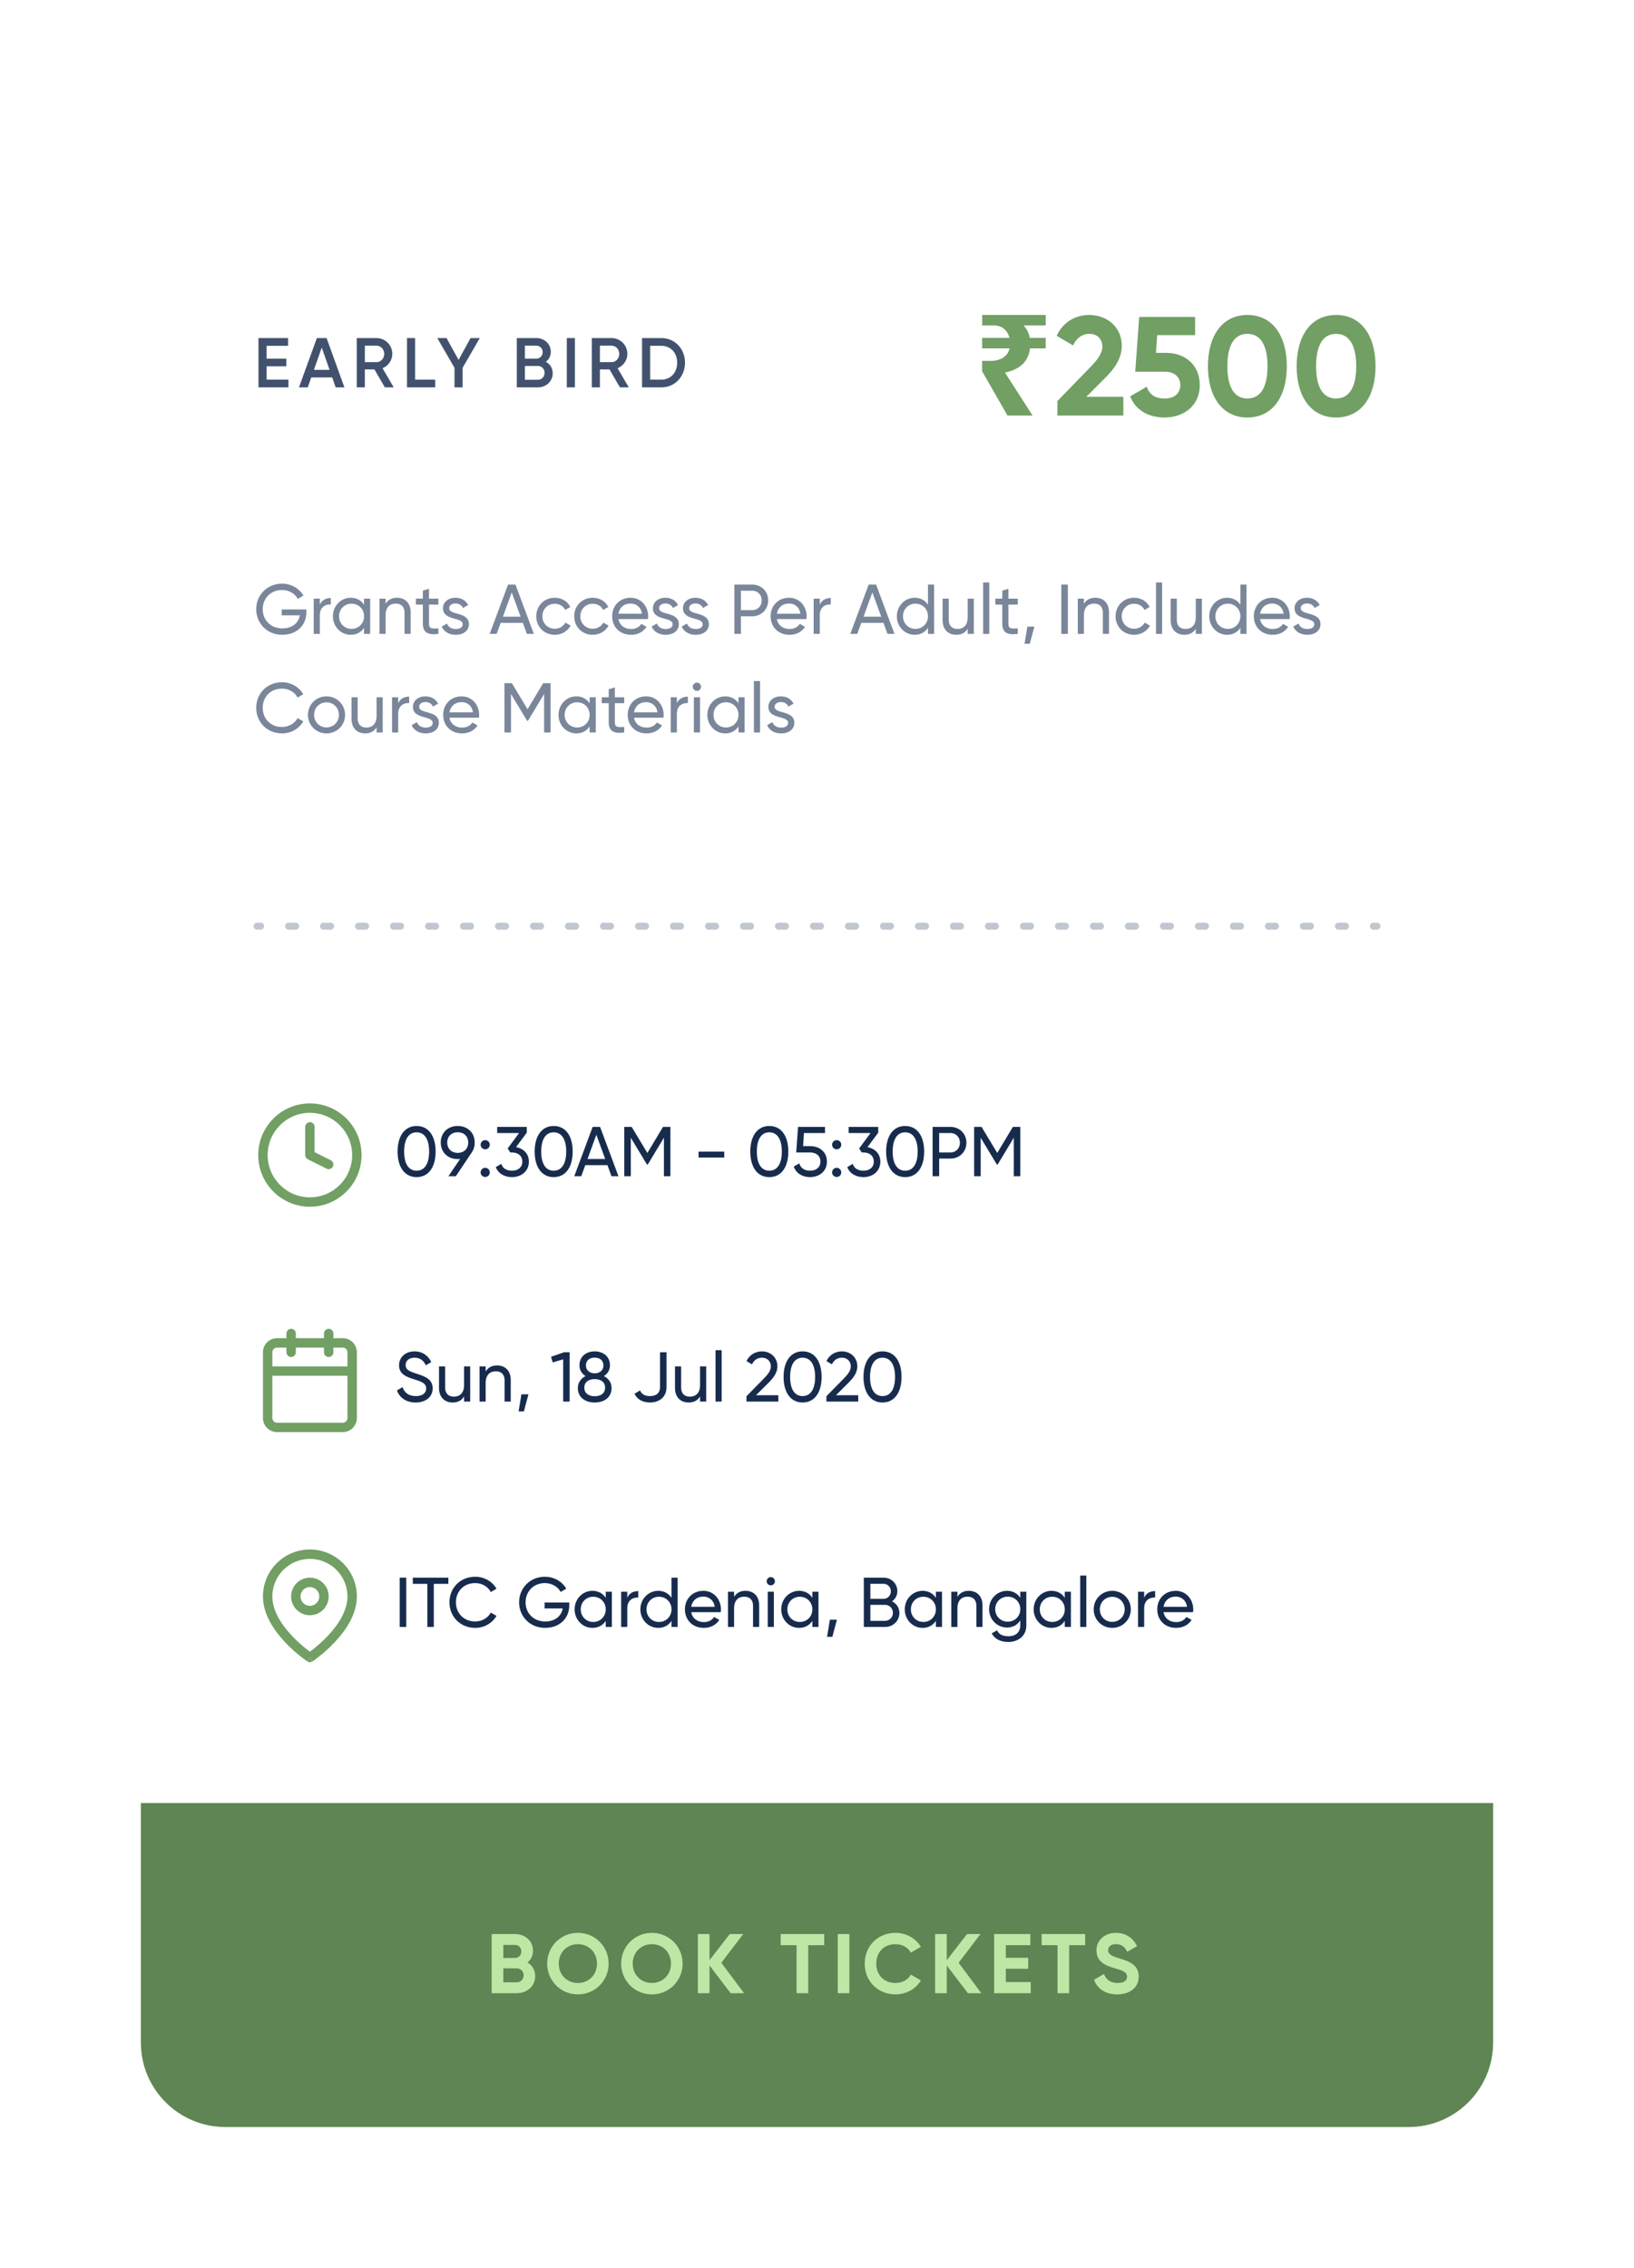 <svg width="232" height="322" viewBox="0 0 232 322" fill="none" xmlns="http://www.w3.org/2000/svg">
<g clip-path="url(#clip0_2554_585)" filter="url(#filter0_d_2554_585)">
<path fill-rule="evenodd" clip-rule="evenodd" d="M20 22C20 15.373 25.373 10 32 10H200C206.627 10 212 15.373 212 22V112.545C207.582 112.545 204 116.077 204 120.434C204 124.79 207.582 128.322 212 128.322V280C212 286.627 206.627 292 200 292H32C25.373 292 20 286.627 20 280V128.322C24.418 128.322 28 124.79 28 120.434C28 116.077 24.418 112.545 20 112.545V22Z" fill="white"/>
<path d="M56.75 214V221H57.68V214H56.75Z" fill="#172B4D"/>
<path d="M63.662 214H58.612V214.88H60.672V221H61.592V214.88H63.662V214Z" fill="#172B4D"/>
<path d="M67.472 221.13C68.772 221.13 69.912 220.45 70.492 219.42L69.682 218.96C69.282 219.72 68.432 220.22 67.472 220.22C65.832 220.22 64.732 219.03 64.732 217.5C64.732 215.96 65.832 214.77 67.472 214.77C68.432 214.77 69.282 215.27 69.682 216.04L70.492 215.57C69.902 214.54 68.762 213.87 67.472 213.87C65.332 213.87 63.812 215.48 63.812 217.5C63.812 219.51 65.332 221.13 67.472 221.13Z" fill="#172B4D"/>
<path d="M80.824 217.53H77.324V218.37H79.894C79.714 219.42 78.854 220.22 77.404 220.22C75.734 220.22 74.624 219.02 74.624 217.5C74.624 215.97 75.744 214.77 77.364 214.77C78.354 214.77 79.204 215.28 79.604 216.03L80.404 215.56C79.824 214.56 78.684 213.87 77.374 213.87C75.244 213.87 73.704 215.49 73.704 217.5C73.704 219.5 75.234 221.13 77.394 221.13C79.504 221.13 80.824 219.73 80.824 217.95V217.53Z" fill="#172B4D"/>
<path d="M86.005 216V216.86C85.605 216.25 84.965 215.87 84.115 215.87C82.725 215.87 81.585 217.02 81.585 218.5C81.585 219.98 82.725 221.13 84.115 221.13C84.965 221.13 85.605 220.75 86.005 220.14V221H86.875V216H86.005ZM84.225 220.29C83.225 220.29 82.455 219.52 82.455 218.5C82.455 217.48 83.225 216.71 84.225 216.71C85.235 216.71 86.005 217.48 86.005 218.5C86.005 219.52 85.235 220.29 84.225 220.29Z" fill="#172B4D"/>
<path d="M89.063 216.84V216H88.193V221H89.063V218.35C89.063 217.17 89.873 216.79 90.623 216.82V215.91C89.993 215.91 89.383 216.14 89.063 216.84Z" fill="#172B4D"/>
<path d="M95.341 214V216.86C94.941 216.25 94.301 215.87 93.451 215.87C92.061 215.87 90.921 217.02 90.921 218.5C90.921 219.98 92.061 221.13 93.451 221.13C94.301 221.13 94.941 220.75 95.341 220.14V221H96.211V214H95.341ZM93.561 220.29C92.561 220.29 91.791 219.52 91.791 218.5C91.791 217.48 92.561 216.71 93.561 216.71C94.571 216.71 95.341 217.48 95.341 218.5C95.341 219.52 94.571 220.29 93.561 220.29Z" fill="#172B4D"/>
<path d="M98.139 218.9H102.329C102.349 218.77 102.359 218.64 102.359 218.51C102.359 217.11 101.379 215.87 99.869 215.87C98.309 215.87 97.249 217.02 97.249 218.5C97.249 220 98.319 221.13 99.929 221.13C100.929 221.13 101.689 220.68 102.129 220L101.389 219.58C101.139 219.99 100.639 220.31 99.949 220.31C99.019 220.31 98.309 219.8 98.139 218.9ZM99.869 216.69C100.619 216.69 101.329 217.15 101.479 218.14H98.139C98.279 217.27 98.929 216.69 99.869 216.69Z" fill="#172B4D"/>
<path d="M105.849 215.87C105.149 215.87 104.599 216.13 104.229 216.72V216H103.359V221H104.229V218.35C104.229 217.17 104.879 216.7 105.679 216.7C106.449 216.7 106.919 217.16 106.919 217.98V221H107.789V217.93C107.789 216.65 107.019 215.87 105.849 215.87Z" fill="#172B4D"/>
<path d="M109.444 215.09C109.764 215.09 110.024 214.83 110.024 214.51C110.024 214.19 109.764 213.92 109.444 213.92C109.114 213.92 108.854 214.19 108.854 214.51C108.854 214.83 109.114 215.09 109.444 215.09ZM109.004 221H109.874V216H109.004V221Z" fill="#172B4D"/>
<path d="M115.341 216V216.86C114.941 216.25 114.301 215.87 113.451 215.87C112.061 215.87 110.921 217.02 110.921 218.5C110.921 219.98 112.061 221.13 113.451 221.13C114.301 221.13 114.941 220.75 115.341 220.14V221H116.211V216H115.341ZM113.561 220.29C112.561 220.29 111.791 219.52 111.791 218.5C111.791 217.48 112.561 216.71 113.561 216.71C114.571 216.71 115.341 217.48 115.341 218.5C115.341 219.52 114.571 220.29 113.561 220.29Z" fill="#172B4D"/>
<path d="M118.829 219.97H117.829L117.429 222.4H118.179L118.829 219.97Z" fill="#172B4D"/>
<path d="M126.648 217.37C127.108 217.05 127.408 216.54 127.408 215.91C127.408 214.83 126.538 214 125.448 214H122.648V221H125.668C126.798 221 127.698 220.14 127.698 219.02C127.698 218.26 127.278 217.67 126.648 217.37ZM125.448 214.87C126.028 214.87 126.488 215.35 126.488 215.94C126.488 216.54 126.028 217.01 125.448 217.01H123.578V214.87H125.448ZM125.668 220.13H123.578V217.86H125.668C126.288 217.86 126.778 218.36 126.778 218.99C126.778 219.63 126.288 220.13 125.668 220.13Z" fill="#172B4D"/>
<path d="M132.88 216V216.86C132.48 216.25 131.84 215.87 130.99 215.87C129.6 215.87 128.46 217.02 128.46 218.5C128.46 219.98 129.6 221.13 130.99 221.13C131.84 221.13 132.48 220.75 132.88 220.14V221H133.75V216H132.88ZM131.1 220.29C130.1 220.29 129.33 219.52 129.33 218.5C129.33 217.48 130.1 216.71 131.1 216.71C132.11 216.71 132.88 217.48 132.88 218.5C132.88 219.52 132.11 220.29 131.1 220.29Z" fill="#172B4D"/>
<path d="M137.558 215.87C136.858 215.87 136.308 216.13 135.938 216.72V216H135.068V221H135.938V218.35C135.938 217.17 136.588 216.7 137.388 216.7C138.158 216.7 138.628 217.16 138.628 217.98V221H139.498V217.93C139.498 216.65 138.728 215.87 137.558 215.87Z" fill="#172B4D"/>
<path d="M144.863 216V216.86C144.463 216.25 143.823 215.87 142.983 215.87C141.563 215.87 140.433 217.02 140.433 218.47C140.433 219.93 141.563 221.08 142.983 221.08C143.823 221.08 144.463 220.69 144.863 220.08V220.79C144.863 221.73 144.233 222.32 143.193 222.32C142.213 222.32 141.793 221.95 141.563 221.48L140.803 221.91C141.213 222.7 142.053 223.13 143.173 223.13C144.473 223.13 145.723 222.35 145.723 220.79V216H144.863ZM143.083 220.25C142.073 220.25 141.303 219.48 141.303 218.47C141.303 217.47 142.073 216.7 143.083 216.7C144.093 216.7 144.863 217.47 144.863 218.47C144.863 219.48 144.093 220.25 143.083 220.25Z" fill="#172B4D"/>
<path d="M151.181 216V216.86C150.781 216.25 150.141 215.87 149.291 215.87C147.901 215.87 146.761 217.02 146.761 218.5C146.761 219.98 147.901 221.13 149.291 221.13C150.141 221.13 150.781 220.75 151.181 220.14V221H152.051V216H151.181ZM149.401 220.29C148.401 220.29 147.631 219.52 147.631 218.5C147.631 217.48 148.401 216.71 149.401 216.71C150.411 216.71 151.181 217.48 151.181 218.5C151.181 219.52 150.411 220.29 149.401 220.29Z" fill="#172B4D"/>
<path d="M153.369 221H154.239V213.7H153.369V221Z" fill="#172B4D"/>
<path d="M157.916 221.13C159.376 221.13 160.556 219.98 160.556 218.5C160.556 217.02 159.376 215.87 157.916 215.87C156.456 215.87 155.286 217.02 155.286 218.5C155.286 219.98 156.456 221.13 157.916 221.13ZM157.916 220.28C156.926 220.28 156.156 219.51 156.156 218.5C156.156 217.49 156.926 216.72 157.916 216.72C158.916 216.72 159.686 217.49 159.686 218.5C159.686 219.51 158.916 220.28 157.916 220.28Z" fill="#172B4D"/>
<path d="M162.452 216.84V216H161.582V221H162.452V218.35C162.452 217.17 163.262 216.79 164.012 216.82V215.91C163.382 215.91 162.772 216.14 162.452 216.84Z" fill="#172B4D"/>
<path d="M165.2 218.9H169.39C169.41 218.77 169.42 218.64 169.42 218.51C169.42 217.11 168.44 215.87 166.93 215.87C165.37 215.87 164.31 217.02 164.31 218.5C164.31 220 165.38 221.13 166.99 221.13C167.99 221.13 168.75 220.68 169.19 220L168.45 219.58C168.2 219.99 167.7 220.31 167.01 220.31C166.08 220.31 165.37 219.8 165.2 218.9ZM166.93 216.69C167.68 216.69 168.39 217.15 168.54 218.14H165.2C165.34 217.27 165.99 216.69 166.93 216.69Z" fill="#172B4D"/>
<path d="M43.63 225.888C43.63 225.888 43.63 225.888 44 225.333L44.37 225.888C44.146 226.037 43.854 226.037 43.63 225.888Z" fill="#719F64"/>
<path fill-rule="evenodd" clip-rule="evenodd" d="M44 214C42.527 214 41.333 215.194 41.333 216.667C41.333 218.139 42.527 219.333 44 219.333C45.473 219.333 46.667 218.139 46.667 216.667C46.667 215.194 45.473 214 44 214ZM42.667 216.667C42.667 215.93 43.264 215.333 44 215.333C44.736 215.333 45.333 215.93 45.333 216.667C45.333 217.403 44.736 218 44 218C43.264 218 42.667 217.403 42.667 216.667Z" fill="#719F64"/>
<path fill-rule="evenodd" clip-rule="evenodd" d="M43.63 225.888L44 225.333C44.37 225.888 44.371 225.887 44.371 225.887L44.372 225.887L44.377 225.884L44.392 225.873C44.405 225.864 44.423 225.852 44.447 225.835C44.494 225.803 44.562 225.755 44.648 225.693C44.82 225.569 45.062 225.388 45.353 225.157C45.932 224.695 46.707 224.029 47.484 223.208C49.011 221.597 50.667 219.268 50.667 216.667C50.667 214.899 49.964 213.203 48.714 211.953C47.464 210.702 45.768 210 44 210C42.232 210 40.536 210.702 39.286 211.953C38.036 213.203 37.333 214.899 37.333 216.667C37.333 219.268 38.989 221.597 40.516 223.208C41.293 224.029 42.068 224.695 42.647 225.157C42.938 225.388 43.18 225.569 43.352 225.693C43.438 225.755 43.506 225.803 43.553 225.835C43.577 225.852 43.595 225.864 43.608 225.873L43.623 225.884L43.628 225.887L43.63 225.888ZM40.229 212.895C41.229 211.895 42.586 211.333 44 211.333C45.414 211.333 46.771 211.895 47.771 212.895C48.772 213.896 49.333 215.252 49.333 216.667C49.333 218.732 47.989 220.736 46.516 222.292C45.793 223.055 45.068 223.68 44.522 224.114C44.319 224.276 44.142 224.41 44 224.515C43.858 224.41 43.681 224.276 43.478 224.114C42.932 223.68 42.207 223.055 41.484 222.292C40.011 220.736 38.667 218.732 38.667 216.667C38.667 215.252 39.229 213.896 40.229 212.895Z" fill="#719F64"/>
<path d="M143.048 49L139.448 42.72V41.24H140.648C141.355 41.24 141.948 41.087 142.428 40.78C142.908 40.46 143.215 40.02 143.348 39.46H139.448V37.98H143.328C143.208 37.473 142.962 37.053 142.588 36.72C142.215 36.373 141.695 36.2 141.028 36.2H139.448V34.72H148.468V36.2H145.328C145.795 36.707 146.088 37.3 146.208 37.98H148.468V39.46H146.248C146.115 40.447 145.735 41.22 145.108 41.78C144.482 42.327 143.675 42.7 142.688 42.9L146.608 49H143.048Z" fill="#719F64"/>
<path d="M150.134 49H159.494V46.34H154.234L156.974 43.6C158.294 42.28 159.274 40.82 159.274 39.12C159.274 36.32 157.054 34.72 154.654 34.72C152.754 34.72 150.934 35.68 150.034 37.68L152.354 39.04C152.814 38.04 153.614 37.4 154.694 37.4C155.754 37.4 156.514 38.1 156.514 39.22C156.514 40.16 155.814 41.08 154.914 42.02L150.134 46.94V49Z" fill="#719F64"/>
<path d="M165.565 40.1H164.125L164.305 37.58H169.685V35H161.745L161.185 42.78H165.425C166.785 42.78 167.585 43.56 167.585 44.68C167.585 45.82 166.785 46.58 165.345 46.58C163.945 46.58 163.165 45.98 162.825 44.9L160.465 46.28C161.265 48.32 163.165 49.28 165.345 49.28C167.985 49.28 170.345 47.68 170.345 44.68C170.345 41.68 168.125 40.1 165.565 40.1Z" fill="#719F64"/>
<path d="M177.105 49.28C180.685 49.28 182.705 46.32 182.705 42C182.705 37.68 180.685 34.72 177.105 34.72C173.545 34.72 171.505 37.68 171.505 42C171.505 46.32 173.545 49.28 177.105 49.28ZM177.105 46.58C175.225 46.58 174.265 44.96 174.265 42C174.265 39.04 175.225 37.4 177.105 37.4C178.985 37.4 179.965 39.04 179.965 42C179.965 44.96 178.985 46.58 177.105 46.58Z" fill="#719F64"/>
<path d="M189.702 49.28C193.282 49.28 195.302 46.32 195.302 42C195.302 37.68 193.282 34.72 189.702 34.72C186.142 34.72 184.102 37.68 184.102 42C184.102 46.32 186.142 49.28 189.702 49.28ZM189.702 46.58C187.822 46.58 186.862 44.96 186.862 42C186.862 39.04 187.822 37.4 189.702 37.4C191.582 37.4 192.562 39.04 192.562 42C192.562 44.96 191.582 46.58 189.702 46.58Z" fill="#719F64"/>
<path d="M37.85 43.9V42.01H40.65V40.92H37.85V39.1H40.9V38H36.7V45H40.95V43.9H37.85Z" fill="#42526E"/>
<path d="M47.66 45H48.901L46.37 38H44.99L42.45 45H43.7L44.191 43.59H47.17L47.66 45ZM44.571 42.51L45.681 39.35L46.791 42.51H44.571Z" fill="#42526E"/>
<path d="M54.643 45H55.903L54.313 42.28C55.133 41.95 55.703 41.15 55.703 40.25C55.703 39 54.703 38 53.453 38H50.653V45H51.803V42.45H53.163L54.643 45ZM51.803 39.08H53.453C54.063 39.08 54.553 39.59 54.553 40.25C54.553 40.9 54.063 41.42 53.453 41.42H51.803V39.08Z" fill="#42526E"/>
<path d="M58.936 43.9V38H57.786V45H61.786V43.9H58.936Z" fill="#42526E"/>
<path d="M68.121 38H66.811L65.111 41.1L63.401 38H62.091L64.531 42.22V45H65.681V42.22L68.121 38Z" fill="#42526E"/>
<path d="M77.494 41.37C77.934 41.05 78.204 40.55 78.204 39.94C78.204 38.82 77.284 38 76.154 38H73.374V45H76.374C77.534 45 78.474 44.16 78.474 43C78.474 42.25 78.084 41.68 77.494 41.37ZM76.154 39.08C76.664 39.08 77.054 39.48 77.054 40C77.054 40.52 76.664 40.92 76.154 40.92H74.524V39.08H76.154ZM76.374 43.92H74.524V41.96H76.374C76.914 41.96 77.324 42.39 77.324 42.94C77.324 43.49 76.914 43.92 76.374 43.92Z" fill="#42526E"/>
<path d="M80.477 38V45H81.627V38H80.477Z" fill="#42526E"/>
<path d="M88.016 45H89.276L87.686 42.28C88.506 41.95 89.076 41.15 89.076 40.25C89.076 39 88.076 38 86.826 38H84.026V45H85.176V42.45H86.536L88.016 45ZM85.176 39.08H86.826C87.436 39.08 87.926 39.59 87.926 40.25C87.926 40.9 87.436 41.42 86.826 41.42H85.176V39.08Z" fill="#42526E"/>
<path d="M93.909 38H91.159V45H93.909C95.839 45 97.259 43.45 97.259 41.5C97.259 39.54 95.839 38 93.909 38ZM93.909 43.9H92.309V39.1H93.909C95.239 39.1 96.149 40.11 96.149 41.5C96.149 42.88 95.239 43.9 93.909 43.9Z" fill="#42526E"/>
<path d="M43.5 76.53H40V77.37H42.57C42.39 78.42 41.53 79.22 40.08 79.22C38.41 79.22 37.3 78.02 37.3 76.5C37.3 74.97 38.42 73.77 40.04 73.77C41.03 73.77 41.88 74.28 42.28 75.03L43.08 74.56C42.5 73.56 41.36 72.87 40.05 72.87C37.92 72.87 36.38 74.49 36.38 76.5C36.38 78.5 37.91 80.13 40.07 80.13C42.18 80.13 43.5 78.73 43.5 76.95V76.53Z" fill="#7A869A"/>
<path d="M45.411 75.84V75H44.541V80H45.411V77.35C45.411 76.17 46.221 75.79 46.971 75.82V74.91C46.341 74.91 45.731 75.14 45.411 75.84Z" fill="#7A869A"/>
<path d="M51.689 75V75.86C51.289 75.25 50.649 74.87 49.799 74.87C48.409 74.87 47.269 76.02 47.269 77.5C47.269 78.98 48.409 80.13 49.799 80.13C50.649 80.13 51.289 79.75 51.689 79.14V80H52.559V75H51.689ZM49.909 79.29C48.909 79.29 48.139 78.52 48.139 77.5C48.139 76.48 48.909 75.71 49.909 75.71C50.919 75.71 51.689 76.48 51.689 77.5C51.689 78.52 50.919 79.29 49.909 79.29Z" fill="#7A869A"/>
<path d="M56.367 74.87C55.667 74.87 55.117 75.13 54.747 75.72V75H53.877V80H54.747V77.35C54.747 76.17 55.397 75.7 56.197 75.7C56.967 75.7 57.437 76.16 57.437 76.98V80H58.307V76.93C58.307 75.65 57.537 74.87 56.367 74.87Z" fill="#7A869A"/>
<path d="M62.241 75.84V75H60.911V73.6L60.041 73.86V75H59.051V75.84H60.041V78.55C60.041 79.8 60.741 80.2 62.241 80V79.22C61.351 79.26 60.911 79.31 60.911 78.55V75.84H62.241Z" fill="#7A869A"/>
<path d="M63.777 76.35C63.777 75.9 64.217 75.68 64.667 75.68C65.107 75.68 65.547 75.87 65.737 76.32L66.467 75.91C66.147 75.26 65.487 74.87 64.667 74.87C63.657 74.87 62.897 75.48 62.897 76.36C62.897 78.17 65.697 77.56 65.697 78.63C65.697 79.12 65.237 79.31 64.707 79.31C64.087 79.31 63.627 79.01 63.467 78.53L62.717 78.96C63.007 79.65 63.707 80.13 64.707 80.13C65.777 80.13 66.577 79.56 66.577 78.63C66.577 76.79 63.777 77.42 63.777 76.35Z" fill="#7A869A"/>
<path d="M74.807 80H75.797L73.187 73H72.137L69.527 80H70.517L71.087 78.43H74.237L74.807 80ZM71.407 77.56L72.657 74.11L73.917 77.56H71.407Z" fill="#7A869A"/>
<path d="M78.766 80.13C79.746 80.13 80.596 79.61 81.016 78.83L80.276 78.4C79.996 78.92 79.446 79.27 78.766 79.27C77.766 79.27 77.006 78.5 77.006 77.5C77.006 76.49 77.766 75.72 78.766 75.72C79.436 75.72 79.996 76.07 80.246 76.6L80.976 76.18C80.596 75.39 79.756 74.87 78.766 74.87C77.256 74.87 76.136 76.02 76.136 77.5C76.136 78.98 77.256 80.13 78.766 80.13Z" fill="#7A869A"/>
<path d="M84.156 80.13C85.136 80.13 85.987 79.61 86.406 78.83L85.666 78.4C85.386 78.92 84.837 79.27 84.156 79.27C83.156 79.27 82.397 78.5 82.397 77.5C82.397 76.49 83.156 75.72 84.156 75.72C84.826 75.72 85.386 76.07 85.636 76.6L86.367 76.18C85.987 75.39 85.147 74.87 84.156 74.87C82.647 74.87 81.526 76.02 81.526 77.5C81.526 78.98 82.647 80.13 84.156 80.13Z" fill="#7A869A"/>
<path d="M87.807 77.9H91.997C92.017 77.77 92.027 77.64 92.027 77.51C92.027 76.11 91.047 74.87 89.537 74.87C87.977 74.87 86.917 76.02 86.917 77.5C86.917 79 87.987 80.13 89.597 80.13C90.597 80.13 91.357 79.68 91.797 79L91.057 78.58C90.807 78.99 90.307 79.31 89.617 79.31C88.687 79.31 87.977 78.8 87.807 77.9ZM89.537 75.69C90.287 75.69 90.997 76.15 91.147 77.14H87.807C87.947 76.27 88.597 75.69 89.537 75.69Z" fill="#7A869A"/>
<path d="M93.582 76.35C93.582 75.9 94.022 75.68 94.472 75.68C94.912 75.68 95.352 75.87 95.542 76.32L96.272 75.91C95.952 75.26 95.292 74.87 94.472 74.87C93.462 74.87 92.702 75.48 92.702 76.36C92.702 78.17 95.502 77.56 95.502 78.63C95.502 79.12 95.042 79.31 94.512 79.31C93.892 79.31 93.432 79.01 93.272 78.53L92.522 78.96C92.812 79.65 93.512 80.13 94.512 80.13C95.582 80.13 96.382 79.56 96.382 78.63C96.382 76.79 93.582 77.42 93.582 76.35Z" fill="#7A869A"/>
<path d="M97.85 76.35C97.85 75.9 98.29 75.68 98.74 75.68C99.18 75.68 99.62 75.87 99.809 76.32L100.539 75.91C100.219 75.26 99.559 74.87 98.74 74.87C97.73 74.87 96.969 75.48 96.969 76.36C96.969 78.17 99.769 77.56 99.769 78.63C99.769 79.12 99.309 79.31 98.779 79.31C98.159 79.31 97.7 79.01 97.54 78.53L96.79 78.96C97.079 79.65 97.779 80.13 98.779 80.13C99.85 80.13 100.649 79.56 100.649 78.63C100.649 76.79 97.85 77.42 97.85 76.35Z" fill="#7A869A"/>
<path d="M106.81 73H104.27V80H105.2V77.5H106.81C108.1 77.5 109.07 76.52 109.07 75.25C109.07 73.97 108.1 73 106.81 73ZM106.81 76.63H105.2V73.87H106.81C107.58 73.87 108.15 74.45 108.15 75.25C108.15 76.04 107.58 76.63 106.81 76.63Z" fill="#7A869A"/>
<path d="M110.307 77.9H114.497C114.517 77.77 114.527 77.64 114.527 77.51C114.527 76.11 113.547 74.87 112.037 74.87C110.477 74.87 109.417 76.02 109.417 77.5C109.417 79 110.487 80.13 112.097 80.13C113.097 80.13 113.857 79.68 114.297 79L113.557 78.58C113.307 78.99 112.807 79.31 112.117 79.31C111.187 79.31 110.477 78.8 110.307 77.9ZM112.037 75.69C112.787 75.69 113.497 76.15 113.647 77.14H110.307C110.447 76.27 111.097 75.69 112.037 75.69Z" fill="#7A869A"/>
<path d="M116.397 75.84V75H115.527V80H116.397V77.35C116.397 76.17 117.207 75.79 117.957 75.82V74.91C117.327 74.91 116.717 75.14 116.397 75.84Z" fill="#7A869A"/>
<path d="M126.008 80H126.998L124.388 73H123.338L120.728 80H121.718L122.288 78.43H125.438L126.008 80ZM122.608 77.56L123.858 74.11L125.118 77.56H122.608Z" fill="#7A869A"/>
<path d="M131.757 73V75.86C131.357 75.25 130.717 74.87 129.867 74.87C128.477 74.87 127.337 76.02 127.337 77.5C127.337 78.98 128.477 80.13 129.867 80.13C130.717 80.13 131.357 79.75 131.757 79.14V80H132.627V73H131.757ZM129.977 79.29C128.977 79.29 128.207 78.52 128.207 77.5C128.207 76.48 128.977 75.71 129.977 75.71C130.987 75.71 131.757 76.48 131.757 77.5C131.757 78.52 130.987 79.29 129.977 79.29Z" fill="#7A869A"/>
<path d="M137.395 75V77.65C137.395 78.83 136.745 79.3 135.945 79.3C135.175 79.3 134.705 78.84 134.705 78.02V75H133.835V78.07C133.835 79.35 134.605 80.13 135.775 80.13C136.475 80.13 137.025 79.87 137.395 79.28V80H138.265V75H137.395Z" fill="#7A869A"/>
<path d="M139.59 80H140.46V72.7H139.59V80Z" fill="#7A869A"/>
<path d="M144.507 75.84V75H143.177V73.6L142.307 73.86V75H141.317V75.84H142.307V78.55C142.307 79.8 143.007 80.2 144.507 80V79.22C143.617 79.26 143.177 79.31 143.177 78.55V75.84H144.507Z" fill="#7A869A"/>
<path d="M146.866 78.97H145.866L145.466 81.4H146.216L146.866 78.97Z" fill="#7A869A"/>
<path d="M150.686 73V80H151.616V73H150.686Z" fill="#7A869A"/>
<path d="M155.517 74.87C154.817 74.87 154.267 75.13 153.897 75.72V75H153.027V80H153.897V77.35C153.897 76.17 154.547 75.7 155.347 75.7C156.117 75.7 156.587 76.16 156.587 76.98V80H157.457V76.93C157.457 75.65 156.687 74.87 155.517 74.87Z" fill="#7A869A"/>
<path d="M161.022 80.13C162.002 80.13 162.852 79.61 163.272 78.83L162.532 78.4C162.252 78.92 161.702 79.27 161.022 79.27C160.022 79.27 159.262 78.5 159.262 77.5C159.262 76.49 160.022 75.72 161.022 75.72C161.692 75.72 162.252 76.07 162.502 76.6L163.232 76.18C162.852 75.39 162.012 74.87 161.022 74.87C159.512 74.87 158.392 76.02 158.392 77.5C158.392 78.98 159.512 80.13 161.022 80.13Z" fill="#7A869A"/>
<path d="M164.131 80H165.001V72.7H164.131V80Z" fill="#7A869A"/>
<path d="M169.778 75V77.65C169.778 78.83 169.128 79.3 168.328 79.3C167.558 79.3 167.088 78.84 167.088 78.02V75H166.218V78.07C166.218 79.35 166.988 80.13 168.158 80.13C168.858 80.13 169.408 79.87 169.778 79.28V80H170.648V75H169.778Z" fill="#7A869A"/>
<path d="M176.113 73V75.86C175.713 75.25 175.073 74.87 174.223 74.87C172.833 74.87 171.693 76.02 171.693 77.5C171.693 78.98 172.833 80.13 174.223 80.13C175.073 80.13 175.713 79.75 176.113 79.14V80H176.982V73H176.113ZM174.333 79.29C173.333 79.29 172.562 78.52 172.562 77.5C172.562 76.48 173.333 75.71 174.333 75.71C175.342 75.71 176.113 76.48 176.113 77.5C176.113 78.52 175.342 79.29 174.333 79.29Z" fill="#7A869A"/>
<path d="M178.911 77.9H183.101C183.121 77.77 183.131 77.64 183.131 77.51C183.131 76.11 182.151 74.87 180.641 74.87C179.081 74.87 178.021 76.02 178.021 77.5C178.021 79 179.091 80.13 180.701 80.13C181.701 80.13 182.461 79.68 182.901 79L182.161 78.58C181.911 78.99 181.411 79.31 180.721 79.31C179.791 79.31 179.081 78.8 178.911 77.9ZM180.641 75.69C181.391 75.69 182.101 76.15 182.251 77.14H178.911C179.051 76.27 179.701 75.69 180.641 75.69Z" fill="#7A869A"/>
<path d="M184.685 76.35C184.685 75.9 185.125 75.68 185.575 75.68C186.015 75.68 186.455 75.87 186.645 76.32L187.375 75.91C187.055 75.26 186.395 74.87 185.575 74.87C184.565 74.87 183.805 75.48 183.805 76.36C183.805 78.17 186.605 77.56 186.605 78.63C186.605 79.12 186.145 79.31 185.615 79.31C184.995 79.31 184.535 79.01 184.375 78.53L183.625 78.96C183.915 79.65 184.615 80.13 185.615 80.13C186.685 80.13 187.485 79.56 187.485 78.63C187.485 76.79 184.685 77.42 184.685 76.35Z" fill="#7A869A"/>
<path d="M40.04 94.13C41.34 94.13 42.48 93.45 43.06 92.42L42.25 91.96C41.85 92.72 41 93.22 40.04 93.22C38.4 93.22 37.3 92.03 37.3 90.5C37.3 88.96 38.4 87.77 40.04 87.77C41 87.77 41.85 88.27 42.25 89.04L43.06 88.57C42.47 87.54 41.33 86.87 40.04 86.87C37.9 86.87 36.38 88.48 36.38 90.5C36.38 92.51 37.9 94.13 40.04 94.13Z" fill="#7A869A"/>
<path d="M46.354 94.13C47.814 94.13 48.994 92.98 48.994 91.5C48.994 90.02 47.814 88.87 46.354 88.87C44.894 88.87 43.724 90.02 43.724 91.5C43.724 92.98 44.894 94.13 46.354 94.13ZM46.354 93.28C45.364 93.28 44.594 92.51 44.594 91.5C44.594 90.49 45.364 89.72 46.354 89.72C47.354 89.72 48.124 90.49 48.124 91.5C48.124 92.51 47.354 93.28 46.354 93.28Z" fill="#7A869A"/>
<path d="M53.469 89V91.65C53.469 92.83 52.819 93.3 52.019 93.3C51.249 93.3 50.779 92.84 50.779 92.02V89H49.909V92.07C49.909 93.35 50.679 94.13 51.849 94.13C52.549 94.13 53.099 93.87 53.469 93.28V94H54.339V89H53.469Z" fill="#7A869A"/>
<path d="M56.534 89.84V89H55.664V94H56.534V91.35C56.534 90.17 57.344 89.79 58.094 89.82V88.91C57.464 88.91 56.854 89.14 56.534 89.84Z" fill="#7A869A"/>
<path d="M59.51 90.35C59.51 89.9 59.95 89.68 60.4 89.68C60.84 89.68 61.28 89.87 61.47 90.32L62.2 89.91C61.88 89.26 61.22 88.87 60.4 88.87C59.39 88.87 58.63 89.48 58.63 90.36C58.63 92.17 61.43 91.56 61.43 92.63C61.43 93.12 60.97 93.31 60.44 93.31C59.82 93.31 59.36 93.01 59.2 92.53L58.45 92.96C58.74 93.65 59.44 94.13 60.44 94.13C61.51 94.13 62.31 93.56 62.31 92.63C62.31 90.79 59.51 91.42 59.51 90.35Z" fill="#7A869A"/>
<path d="M63.813 91.9H68.003C68.023 91.77 68.033 91.64 68.033 91.51C68.033 90.11 67.053 88.87 65.543 88.87C63.983 88.87 62.923 90.02 62.923 91.5C62.923 93 63.993 94.13 65.603 94.13C66.603 94.13 67.363 93.68 67.803 93L67.063 92.58C66.813 92.99 66.313 93.31 65.623 93.31C64.693 93.31 63.983 92.8 63.813 91.9ZM65.543 89.69C66.293 89.69 67.003 90.15 67.153 91.14H63.813C63.953 90.27 64.603 89.69 65.543 89.69Z" fill="#7A869A"/>
<path d="M78.173 87H77.123L74.903 90.7L72.673 87H71.623V94H72.553V88.54L74.843 92.34H74.963L77.253 88.53V94H78.173V87Z" fill="#7A869A"/>
<path d="M83.72 89V89.86C83.32 89.25 82.68 88.87 81.83 88.87C80.44 88.87 79.3 90.02 79.3 91.5C79.3 92.98 80.44 94.13 81.83 94.13C82.68 94.13 83.32 93.75 83.72 93.14V94H84.59V89H83.72ZM81.94 93.29C80.94 93.29 80.17 92.52 80.17 91.5C80.17 90.48 80.94 89.71 81.94 89.71C82.95 89.71 83.72 90.48 83.72 91.5C83.72 92.52 82.95 93.29 81.94 93.29Z" fill="#7A869A"/>
<path d="M88.628 89.84V89H87.298V87.6L86.428 87.86V89H85.438V89.84H86.428V92.55C86.428 93.8 87.128 94.2 88.628 94V93.22C87.738 93.26 87.298 93.31 87.298 92.55V89.84H88.628Z" fill="#7A869A"/>
<path d="M90.014 91.9H94.204C94.224 91.77 94.234 91.64 94.234 91.51C94.234 90.11 93.254 88.87 91.744 88.87C90.184 88.87 89.124 90.02 89.124 91.5C89.124 93 90.194 94.13 91.804 94.13C92.804 94.13 93.564 93.68 94.004 93L93.264 92.58C93.014 92.99 92.514 93.31 91.824 93.31C90.894 93.31 90.184 92.8 90.014 91.9ZM91.744 89.69C92.494 89.69 93.204 90.15 93.354 91.14H90.014C90.154 90.27 90.804 89.69 91.744 89.69Z" fill="#7A869A"/>
<path d="M96.104 89.84V89H95.234V94H96.104V91.35C96.104 90.17 96.914 89.79 97.664 89.82V88.91C97.034 88.91 96.424 89.14 96.104 89.84Z" fill="#7A869A"/>
<path d="M98.956 88.09C99.275 88.09 99.535 87.83 99.535 87.51C99.535 87.19 99.275 86.92 98.956 86.92C98.626 86.92 98.365 87.19 98.365 87.51C98.365 87.83 98.626 88.09 98.956 88.09ZM98.516 94H99.385V89H98.516V94Z" fill="#7A869A"/>
<path d="M104.853 89V89.86C104.453 89.25 103.813 88.87 102.963 88.87C101.573 88.87 100.433 90.02 100.433 91.5C100.433 92.98 101.573 94.13 102.963 94.13C103.813 94.13 104.453 93.75 104.853 93.14V94H105.723V89H104.853ZM103.073 93.29C102.073 93.29 101.303 92.52 101.303 91.5C101.303 90.48 102.073 89.71 103.073 89.71C104.083 89.71 104.853 90.48 104.853 91.5C104.853 92.52 104.083 93.29 103.073 93.29Z" fill="#7A869A"/>
<path d="M107.041 94H107.911V86.7H107.041V94Z" fill="#7A869A"/>
<path d="M109.978 90.35C109.978 89.9 110.418 89.68 110.868 89.68C111.308 89.68 111.748 89.87 111.938 90.32L112.668 89.91C112.348 89.26 111.688 88.87 110.868 88.87C109.858 88.87 109.098 89.48 109.098 90.36C109.098 92.17 111.898 91.56 111.898 92.63C111.898 93.12 111.438 93.31 110.908 93.31C110.288 93.31 109.828 93.01 109.668 92.53L108.918 92.96C109.208 93.65 109.908 94.13 110.908 94.13C111.978 94.13 112.778 93.56 112.778 92.63C112.778 90.79 109.978 91.42 109.978 90.35Z" fill="#7A869A"/>
<g clip-path="url(#clip1_2554_585)">
<path d="M44.667 150C44.667 149.632 44.368 149.333 44 149.333C43.632 149.333 43.334 149.632 43.334 150V154C43.334 154.252 43.476 154.483 43.702 154.596L46.369 155.93C46.698 156.094 47.099 155.961 47.263 155.631C47.428 155.302 47.294 154.902 46.965 154.737L44.667 153.588V150Z" fill="#719F64"/>
<path fill-rule="evenodd" clip-rule="evenodd" d="M44 146.667C39.95 146.667 36.666 149.95 36.666 154C36.666 158.05 39.95 161.333 44 161.333C48.05 161.333 51.333 158.05 51.333 154C51.333 149.95 48.05 146.667 44 146.667ZM38 154C38 150.686 40.686 148 44 148C47.313 148 50 150.686 50 154C50 157.314 47.313 160 44 160C40.686 160 38 157.314 38 154Z" fill="#719F64"/>
</g>
<path d="M59.15 157.13C60.89 157.13 61.85 155.66 61.85 153.5C61.85 151.34 60.89 149.87 59.15 149.87C57.42 149.87 56.45 151.34 56.45 153.5C56.45 155.66 57.42 157.13 59.15 157.13ZM59.15 156.22C58.02 156.22 57.38 155.24 57.38 153.5C57.38 151.76 58.02 150.77 59.15 150.77C60.28 150.77 60.93 151.76 60.93 153.5C60.93 155.24 60.28 156.22 59.15 156.22Z" fill="#172B4D"/>
<path d="M67.399 152.22C67.399 150.83 66.399 149.87 64.989 149.87C63.579 149.87 62.579 150.83 62.579 152.22C62.579 153.61 63.579 154.57 64.989 154.57C65.109 154.57 65.219 154.56 65.329 154.55L63.669 157H64.719L66.979 153.63H66.969C67.249 153.24 67.399 152.77 67.399 152.22ZM63.499 152.22C63.499 151.34 64.109 150.76 64.989 150.76C65.869 150.76 66.479 151.33 66.479 152.22C66.479 153.11 65.869 153.69 64.989 153.69C64.109 153.69 63.499 153.11 63.499 152.22Z" fill="#172B4D"/>
<path d="M68.89 153.18C69.26 153.18 69.54 152.89 69.54 152.53C69.54 152.17 69.26 151.88 68.89 151.88C68.53 151.88 68.24 152.17 68.24 152.53C68.24 152.89 68.53 153.18 68.89 153.18ZM68.89 157.11C69.26 157.11 69.54 156.82 69.54 156.46C69.54 156.1 69.26 155.81 68.89 155.81C68.53 155.81 68.24 156.1 68.24 156.46C68.24 156.82 68.53 157.11 68.89 157.11Z" fill="#172B4D"/>
<path d="M73.271 152.87L74.791 150.82V150H70.591V150.87H73.701L72.081 153.06L72.451 153.63H72.691C73.531 153.63 74.161 154.09 74.161 154.93C74.161 155.76 73.531 156.22 72.691 156.22C71.931 156.22 71.381 155.9 71.171 155.25L70.391 155.71C70.751 156.65 71.661 157.13 72.691 157.13C73.951 157.13 75.091 156.35 75.091 154.93C75.091 153.77 74.281 153.06 73.271 152.87Z" fill="#172B4D"/>
<path d="M78.613 157.13C80.353 157.13 81.313 155.66 81.313 153.5C81.313 151.34 80.353 149.87 78.613 149.87C76.883 149.87 75.913 151.34 75.913 153.5C75.913 155.66 76.883 157.13 78.613 157.13ZM78.613 156.22C77.483 156.22 76.843 155.24 76.843 153.5C76.843 151.76 77.483 150.77 78.613 150.77C79.743 150.77 80.393 151.76 80.393 153.5C80.393 155.24 79.743 156.22 78.613 156.22Z" fill="#172B4D"/>
<path d="M86.819 157H87.809L85.199 150H84.149L81.539 157H82.529L83.099 155.43H86.249L86.819 157ZM83.419 154.56L84.669 151.11L85.929 154.56H83.419Z" fill="#172B4D"/>
<path d="M95.185 150H94.135L91.915 153.7L89.685 150H88.635V157H89.565V151.54L91.855 155.34H91.975L94.265 151.53V157H95.185V150Z" fill="#172B4D"/>
<path d="M99.182 154.35H102.832V153.51H99.182V154.35Z" fill="#172B4D"/>
<path d="M109.228 157.13C110.968 157.13 111.928 155.66 111.928 153.5C111.928 151.34 110.968 149.87 109.228 149.87C107.498 149.87 106.528 151.34 106.528 153.5C106.528 155.66 107.498 157.13 109.228 157.13ZM109.228 156.22C108.098 156.22 107.458 155.24 107.458 153.5C107.458 151.76 108.098 150.77 109.228 150.77C110.358 150.77 111.008 151.76 111.008 153.5C111.008 155.24 110.358 156.22 109.228 156.22Z" fill="#172B4D"/>
<path d="M115.048 152.73H114.028L114.148 150.87H117.138V150H113.308L113.048 153.63H115.028C115.858 153.63 116.488 154.09 116.488 154.93C116.488 155.76 115.858 156.22 115.008 156.22C114.248 156.22 113.678 155.87 113.488 155.18L112.698 155.63C113.038 156.63 113.978 157.13 115.008 157.13C116.268 157.13 117.408 156.35 117.408 154.93C117.408 153.5 116.298 152.73 115.048 152.73Z" fill="#172B4D"/>
<path d="M118.792 153.18C119.162 153.18 119.442 152.89 119.442 152.53C119.442 152.17 119.162 151.88 118.792 151.88C118.432 151.88 118.142 152.17 118.142 152.53C118.142 152.89 118.432 153.18 118.792 153.18ZM118.792 157.11C119.162 157.11 119.442 156.82 119.442 156.46C119.442 156.1 119.162 155.81 118.792 155.81C118.432 155.81 118.142 156.1 118.142 156.46C118.142 156.82 118.432 157.11 118.792 157.11Z" fill="#172B4D"/>
<path d="M123.174 152.87L124.694 150.82V150H120.494V150.87H123.604L121.984 153.06L122.354 153.63H122.594C123.434 153.63 124.064 154.09 124.064 154.93C124.064 155.76 123.434 156.22 122.594 156.22C121.834 156.22 121.284 155.9 121.074 155.25L120.294 155.71C120.654 156.65 121.564 157.13 122.594 157.13C123.854 157.13 124.994 156.35 124.994 154.93C124.994 153.77 124.184 153.06 123.174 152.87Z" fill="#172B4D"/>
<path d="M128.515 157.13C130.255 157.13 131.215 155.66 131.215 153.5C131.215 151.34 130.255 149.87 128.515 149.87C126.785 149.87 125.815 151.34 125.815 153.5C125.815 155.66 126.785 157.13 128.515 157.13ZM128.515 156.22C127.385 156.22 126.745 155.24 126.745 153.5C126.745 151.76 127.385 150.77 128.515 150.77C129.645 150.77 130.295 151.76 130.295 153.5C130.295 155.24 129.645 156.22 128.515 156.22Z" fill="#172B4D"/>
<path d="M134.954 150H132.414V157H133.344V154.5H134.954C136.244 154.5 137.214 153.52 137.214 152.25C137.214 150.97 136.244 150 134.954 150ZM134.954 153.63H133.344V150.87H134.954C135.724 150.87 136.294 151.45 136.294 152.25C136.294 153.04 135.724 153.63 134.954 153.63Z" fill="#172B4D"/>
<path d="M144.862 150H143.812L141.592 153.7L139.362 150H138.312V157H139.242V151.54L141.532 155.34H141.652L143.942 151.53V157H144.862V150Z" fill="#172B4D"/>
<path fill-rule="evenodd" clip-rule="evenodd" d="M47.333 179.333C47.333 178.965 47.035 178.667 46.667 178.667C46.298 178.667 46 178.965 46 179.333V180H42V179.333C42 178.965 41.702 178.667 41.333 178.667C40.965 178.667 40.667 178.965 40.667 179.333V180H39.333C38.229 180 37.333 180.895 37.333 182V191.333C37.333 192.438 38.229 193.333 39.333 193.333H48.667C49.771 193.333 50.667 192.438 50.667 191.333V182C50.667 180.895 49.771 180 48.667 180H47.333V179.333ZM49.333 184V182C49.333 181.632 49.035 181.333 48.667 181.333H47.333V182C47.333 182.368 47.035 182.667 46.667 182.667C46.298 182.667 46 182.368 46 182V181.333H42V182C42 182.368 41.702 182.667 41.333 182.667C40.965 182.667 40.667 182.368 40.667 182V181.333H39.333C38.965 181.333 38.667 181.632 38.667 182V184H49.333ZM38.667 185.333H49.333V191.333C49.333 191.702 49.035 192 48.667 192H39.333C38.965 192 38.667 191.702 38.667 191.333V185.333Z" fill="#719F64"/>
<path d="M59.01 189.13C60.44 189.13 61.43 188.35 61.43 187.12C61.43 185.77 60.28 185.41 59.06 185.01C58.08 184.7 57.59 184.46 57.59 183.81C57.59 183.17 58.11 182.77 58.86 182.77C59.71 182.77 60.2 183.25 60.45 183.85L61.23 183.4C60.84 182.52 60.01 181.87 58.86 181.87C57.69 181.87 56.66 182.59 56.66 183.85C56.66 185.15 57.74 185.5 58.86 185.86C59.89 186.18 60.51 186.42 60.51 187.14C60.51 187.77 60.02 188.22 59.03 188.22C58.01 188.22 57.41 187.72 57.16 186.95L56.36 187.41C56.73 188.46 57.68 189.13 59.01 189.13Z" fill="#172B4D"/>
<path d="M65.891 184V186.65C65.891 187.83 65.241 188.3 64.441 188.3C63.671 188.3 63.201 187.84 63.201 187.02V184H62.331V187.07C62.331 188.35 63.101 189.13 64.271 189.13C64.971 189.13 65.521 188.87 65.891 188.28V189H66.761V184H65.891Z" fill="#172B4D"/>
<path d="M70.576 183.87C69.876 183.87 69.326 184.13 68.956 184.72V184H68.086V189H68.956V186.35C68.956 185.17 69.606 184.7 70.406 184.7C71.176 184.7 71.646 185.16 71.646 185.98V189H72.516V185.93C72.516 184.65 71.746 183.87 70.576 183.87Z" fill="#172B4D"/>
<path d="M75.03 187.97H74.03L73.63 190.4H74.38L75.03 187.97Z" fill="#172B4D"/>
<path d="M80.08 182L78.24 182.64L78.47 183.44L79.96 183V189H80.88V182H80.08Z" fill="#172B4D"/>
<path d="M85.744 185.38C86.254 185.06 86.604 184.54 86.604 183.85C86.604 182.51 85.544 181.87 84.434 181.87C83.334 181.87 82.274 182.51 82.274 183.85C82.274 184.54 82.624 185.06 83.134 185.38C82.464 185.72 82.044 186.32 82.044 187.08C82.044 188.39 83.074 189.13 84.434 189.13C85.804 189.13 86.834 188.39 86.834 187.08C86.834 186.32 86.414 185.72 85.744 185.38ZM84.434 182.76C85.094 182.76 85.674 183.09 85.674 183.87C85.674 184.61 85.094 184.99 84.434 184.99C83.784 184.99 83.194 184.61 83.194 183.87C83.194 183.09 83.784 182.76 84.434 182.76ZM84.434 188.24C83.584 188.24 82.964 187.83 82.964 187.02C82.964 186.22 83.584 185.81 84.434 185.81C85.294 185.81 85.914 186.22 85.914 187.02C85.914 187.83 85.294 188.24 84.434 188.24Z" fill="#172B4D"/>
<path d="M92.281 189.13C93.561 189.13 94.631 188.41 94.631 186.95V182H93.711V186.95C93.711 187.82 93.141 188.22 92.281 188.22C91.601 188.22 91.101 187.98 90.881 187.42L90.091 187.88C90.461 188.71 91.291 189.13 92.281 189.13Z" fill="#172B4D"/>
<path d="M99.397 184V186.65C99.397 187.83 98.747 188.3 97.947 188.3C97.177 188.3 96.707 187.84 96.707 187.02V184H95.837V187.07C95.837 188.35 96.607 189.13 97.777 189.13C98.477 189.13 99.027 188.87 99.397 188.28V189H100.267V184H99.397Z" fill="#172B4D"/>
<path d="M101.592 189H102.462V181.7H101.592V189Z" fill="#172B4D"/>
<path d="M105.989 189H110.509V188.1H107.339L109.129 186.32C109.819 185.63 110.379 184.88 110.379 184.01C110.379 182.63 109.289 181.87 108.199 181.87C107.289 181.87 106.439 182.32 105.989 183.25L106.769 183.71C107.069 183.08 107.569 182.77 108.209 182.77C108.859 182.77 109.449 183.2 109.449 184.02C109.449 184.61 109.009 185.17 108.459 185.72L105.989 188.24V189Z" fill="#172B4D"/>
<path d="M113.955 189.13C115.695 189.13 116.655 187.66 116.655 185.5C116.655 183.34 115.695 181.87 113.955 181.87C112.225 181.87 111.255 183.34 111.255 185.5C111.255 187.66 112.225 189.13 113.955 189.13ZM113.955 188.22C112.825 188.22 112.185 187.24 112.185 185.5C112.185 183.76 112.825 182.77 113.955 182.77C115.085 182.77 115.735 183.76 115.735 185.5C115.735 187.24 115.085 188.22 113.955 188.22Z" fill="#172B4D"/>
<path d="M117.337 189H121.857V188.1H118.687L120.477 186.32C121.167 185.63 121.727 184.88 121.727 184.01C121.727 182.63 120.637 181.87 119.547 181.87C118.637 181.87 117.787 182.32 117.337 183.25L118.117 183.71C118.417 183.08 118.917 182.77 119.557 182.77C120.207 182.77 120.797 183.2 120.797 184.02C120.797 184.61 120.357 185.17 119.807 185.72L117.337 188.24V189Z" fill="#172B4D"/>
<path d="M125.302 189.13C127.042 189.13 128.002 187.66 128.002 185.5C128.002 183.34 127.042 181.87 125.302 181.87C123.572 181.87 122.602 183.34 122.602 185.5C122.602 187.66 123.572 189.13 125.302 189.13ZM125.302 188.22C124.172 188.22 123.532 187.24 123.532 185.5C123.532 183.76 124.172 182.77 125.302 182.77C126.432 182.77 127.082 183.76 127.082 185.5C127.082 187.24 126.432 188.22 125.302 188.22Z" fill="#172B4D"/>
<path d="M20 246H212V280C212 286.627 206.627 292 200 292H32C25.373 292 20 286.627 20 280V246Z" fill="#5E8553"/>
<path d="M74.885 268.644C75.377 268.248 75.677 267.684 75.677 266.964C75.677 265.56 74.537 264.6 73.121 264.6H69.809V273H73.373C74.825 273 75.989 272.004 75.989 270.564C75.989 269.688 75.557 269.028 74.885 268.644ZM73.121 266.148C73.649 266.148 74.021 266.544 74.021 267.072C74.021 267.6 73.637 267.996 73.121 267.996H71.465V266.148H73.121ZM73.373 271.452H71.465V269.472H73.373C73.937 269.472 74.345 269.892 74.345 270.456C74.345 271.032 73.937 271.452 73.373 271.452Z" fill="#BEE6A5"/>
<path d="M82.047 273.168C84.471 273.168 86.415 271.248 86.415 268.8C86.415 266.34 84.471 264.432 82.047 264.432C79.623 264.432 77.691 266.34 77.691 268.8C77.691 271.248 79.623 273.168 82.047 273.168ZM82.047 271.548C80.523 271.548 79.335 270.408 79.335 268.8C79.335 267.18 80.523 266.04 82.047 266.04C83.571 266.04 84.759 267.18 84.759 268.8C84.759 270.408 83.571 271.548 82.047 271.548Z" fill="#BEE6A5"/>
<path d="M92.551 273.168C94.975 273.168 96.919 271.248 96.919 268.8C96.919 266.34 94.975 264.432 92.551 264.432C90.127 264.432 88.195 266.34 88.195 268.8C88.195 271.248 90.127 273.168 92.551 273.168ZM92.551 271.548C91.027 271.548 89.839 270.408 89.839 268.8C89.839 267.18 91.027 266.04 92.551 266.04C94.075 266.04 95.263 267.18 95.263 268.8C95.263 270.408 94.075 271.548 92.551 271.548Z" fill="#BEE6A5"/>
<path d="M105.647 273L102.419 268.68L105.527 264.6H103.619L100.739 268.308V264.6H99.083V273H100.739V269.064L103.739 273H105.647Z" fill="#BEE6A5"/>
<path d="M117.022 264.6H110.842V266.184H113.098V273H114.754V266.184H117.022V264.6Z" fill="#BEE6A5"/>
<path d="M118.946 264.6V273H120.602V264.6H118.946Z" fill="#BEE6A5"/>
<path d="M127.141 273.168C128.689 273.168 130.045 272.388 130.753 271.188L129.325 270.36C128.929 271.092 128.101 271.548 127.141 271.548C125.497 271.548 124.417 270.408 124.417 268.8C124.417 267.18 125.497 266.04 127.141 266.04C128.101 266.04 128.917 266.496 129.325 267.24L130.753 266.412C130.033 265.212 128.677 264.432 127.141 264.432C124.597 264.432 122.773 266.34 122.773 268.8C122.773 271.248 124.597 273.168 127.141 273.168Z" fill="#BEE6A5"/>
<path d="M139.334 273L136.106 268.68L139.214 264.6H137.306L134.426 268.308V264.6H132.77V273H134.426V269.064L137.426 273H139.334Z" fill="#BEE6A5"/>
<path d="M142.809 271.416V269.532H145.989V267.972H142.809V266.184H146.289V264.6H141.153V273H146.349V271.416H142.809Z" fill="#BEE6A5"/>
<path d="M154.072 264.6H147.892V266.184H150.148V273H151.804V266.184H154.072V264.6Z" fill="#BEE6A5"/>
<path d="M158.63 273.168C160.418 273.168 161.678 272.208 161.678 270.636C161.678 268.92 160.262 268.476 158.93 268.056C157.658 267.672 157.334 267.396 157.334 266.88C157.334 266.4 157.742 266.04 158.438 266.04C159.29 266.04 159.746 266.484 160.046 267.12L161.438 266.316C160.874 265.14 159.818 264.432 158.438 264.432C156.998 264.432 155.678 265.344 155.678 266.928C155.678 268.524 156.926 269.064 158.21 269.436C159.458 269.796 160.022 270.036 160.022 270.66C160.022 271.128 159.674 271.548 158.678 271.548C157.634 271.548 157.046 271.044 156.746 270.264L155.33 271.092C155.786 272.34 156.914 273.168 158.63 273.168Z" fill="#BEE6A5"/>
<path fill-rule="evenodd" clip-rule="evenodd" d="M36 121.5C36 121.224 36.224 121 36.5 121H36.997C37.273 121 37.497 121.224 37.497 121.5C37.497 121.776 37.273 122 36.997 122H36.5C36.224 122 36 121.776 36 121.5ZM40.472 121.5C40.472 121.224 40.696 121 40.972 121H41.966C42.242 121 42.466 121.224 42.466 121.5C42.466 121.776 42.242 122 41.966 122H40.972C40.696 122 40.472 121.776 40.472 121.5ZM45.441 121.5C45.441 121.224 45.664 121 45.941 121H46.934C47.211 121 47.434 121.224 47.434 121.5C47.434 121.776 47.211 122 46.934 122H45.941C45.664 122 45.441 121.776 45.441 121.5ZM50.409 121.5C50.409 121.224 50.633 121 50.909 121H51.903C52.179 121 52.403 121.224 52.403 121.5C52.403 121.776 52.179 122 51.903 122H50.909C50.633 122 50.409 121.776 50.409 121.5ZM55.378 121.5C55.378 121.224 55.602 121 55.878 121H56.872C57.148 121 57.372 121.224 57.372 121.5C57.372 121.776 57.148 122 56.872 122H55.878C55.602 122 55.378 121.776 55.378 121.5ZM60.347 121.5C60.347 121.224 60.571 121 60.847 121H61.841C62.117 121 62.341 121.224 62.341 121.5C62.341 121.776 62.117 122 61.841 122H60.847C60.571 122 60.347 121.776 60.347 121.5ZM65.316 121.5C65.316 121.224 65.54 121 65.816 121H66.809C67.085 121 67.309 121.224 67.309 121.5C67.309 121.776 67.085 122 66.809 122H65.816C65.54 122 65.316 121.776 65.316 121.5ZM70.284 121.5C70.284 121.224 70.508 121 70.784 121H71.778C72.054 121 72.278 121.224 72.278 121.5C72.278 121.776 72.054 122 71.778 122H70.784C70.508 122 70.284 121.776 70.284 121.5ZM75.253 121.5C75.253 121.224 75.477 121 75.753 121H76.747C77.023 121 77.247 121.224 77.247 121.5C77.247 121.776 77.023 122 76.747 122H75.753C75.477 122 75.253 121.776 75.253 121.5ZM80.222 121.5C80.222 121.224 80.446 121 80.722 121H81.716C81.992 121 82.216 121.224 82.216 121.5C82.216 121.776 81.992 122 81.716 122H80.722C80.446 122 80.222 121.776 80.222 121.5ZM85.191 121.5C85.191 121.224 85.415 121 85.691 121H86.684C86.96 121 87.184 121.224 87.184 121.5C87.184 121.776 86.96 122 86.684 122H85.691C85.415 122 85.191 121.776 85.191 121.5ZM90.159 121.5C90.159 121.224 90.383 121 90.659 121H91.653C91.929 121 92.153 121.224 92.153 121.5C92.153 121.776 91.929 122 91.653 122H90.659C90.383 122 90.159 121.776 90.159 121.5ZM95.128 121.5C95.128 121.224 95.352 121 95.628 121H96.622C96.898 121 97.122 121.224 97.122 121.5C97.122 121.776 96.898 122 96.622 122H95.628C95.352 122 95.128 121.776 95.128 121.5ZM100.097 121.5C100.097 121.224 100.321 121 100.597 121H101.591C101.867 121 102.091 121.224 102.091 121.5C102.091 121.776 101.867 122 101.591 122H100.597C100.321 122 100.097 121.776 100.097 121.5ZM105.066 121.5C105.066 121.224 105.289 121 105.566 121H106.559C106.836 121 107.059 121.224 107.059 121.5C107.059 121.776 106.836 122 106.559 122H105.566C105.289 122 105.066 121.776 105.066 121.5ZM110.034 121.5C110.034 121.224 110.258 121 110.534 121H111.528C111.804 121 112.028 121.224 112.028 121.5C112.028 121.776 111.804 122 111.528 122H110.534C110.258 122 110.034 121.776 110.034 121.5ZM115.003 121.5C115.003 121.224 115.227 121 115.503 121H116.497C116.773 121 116.997 121.224 116.997 121.5C116.997 121.776 116.773 122 116.497 122H115.503C115.227 122 115.003 121.776 115.003 121.5ZM119.972 121.5C119.972 121.224 120.196 121 120.472 121H121.466C121.742 121 121.966 121.224 121.966 121.5C121.966 121.776 121.742 122 121.466 122H120.472C120.196 122 119.972 121.776 119.972 121.5ZM124.941 121.5C124.941 121.224 125.164 121 125.441 121H126.434C126.711 121 126.934 121.224 126.934 121.5C126.934 121.776 126.711 122 126.434 122H125.441C125.164 122 124.941 121.776 124.941 121.5ZM129.909 121.5C129.909 121.224 130.133 121 130.409 121H131.403C131.679 121 131.903 121.224 131.903 121.5C131.903 121.776 131.679 122 131.403 122H130.409C130.133 122 129.909 121.776 129.909 121.5ZM134.878 121.5C134.878 121.224 135.102 121 135.378 121H136.372C136.648 121 136.872 121.224 136.872 121.5C136.872 121.776 136.648 122 136.372 122H135.378C135.102 122 134.878 121.776 134.878 121.5ZM139.847 121.5C139.847 121.224 140.071 121 140.347 121H141.341C141.617 121 141.841 121.224 141.841 121.5C141.841 121.776 141.617 122 141.341 122H140.347C140.071 122 139.847 121.776 139.847 121.5ZM144.816 121.5C144.816 121.224 145.039 121 145.316 121H146.309C146.586 121 146.809 121.224 146.809 121.5C146.809 121.776 146.586 122 146.309 122H145.316C145.039 122 144.816 121.776 144.816 121.5ZM149.784 121.5C149.784 121.224 150.008 121 150.284 121H151.278C151.554 121 151.778 121.224 151.778 121.5C151.778 121.776 151.554 122 151.278 122H150.284C150.008 122 149.784 121.776 149.784 121.5ZM154.753 121.5C154.753 121.224 154.977 121 155.253 121H156.247C156.523 121 156.747 121.224 156.747 121.5C156.747 121.776 156.523 122 156.247 122H155.253C154.977 122 154.753 121.776 154.753 121.5ZM159.722 121.5C159.722 121.224 159.946 121 160.222 121H161.216C161.492 121 161.716 121.224 161.716 121.5C161.716 121.776 161.492 122 161.216 122H160.222C159.946 122 159.722 121.776 159.722 121.5ZM164.691 121.5C164.691 121.224 164.914 121 165.191 121H166.184C166.461 121 166.684 121.224 166.684 121.5C166.684 121.776 166.461 122 166.184 122H165.191C164.914 122 164.691 121.776 164.691 121.5ZM169.659 121.5C169.659 121.224 169.883 121 170.159 121H171.153C171.429 121 171.653 121.224 171.653 121.5C171.653 121.776 171.429 122 171.153 122H170.159C169.883 122 169.659 121.776 169.659 121.5ZM174.628 121.5C174.628 121.224 174.852 121 175.128 121H176.122C176.398 121 176.622 121.224 176.622 121.5C176.622 121.776 176.398 122 176.122 122H175.128C174.852 122 174.628 121.776 174.628 121.5ZM179.597 121.5C179.597 121.224 179.821 121 180.097 121H181.091C181.367 121 181.591 121.224 181.591 121.5C181.591 121.776 181.367 122 181.091 122H180.097C179.821 122 179.597 121.776 179.597 121.5ZM184.566 121.5C184.566 121.224 184.789 121 185.066 121H186.059C186.336 121 186.559 121.224 186.559 121.5C186.559 121.776 186.336 122 186.059 122H185.066C184.789 122 184.566 121.776 184.566 121.5ZM189.534 121.5C189.534 121.224 189.758 121 190.034 121H191.028C191.304 121 191.528 121.224 191.528 121.5C191.528 121.776 191.304 122 191.028 122H190.034C189.758 122 189.534 121.776 189.534 121.5ZM194.503 121.5C194.503 121.224 194.727 121 195.003 121H195.5C195.776 121 196 121.224 196 121.5C196 121.776 195.776 122 195.5 122H195.003C194.727 122 194.503 121.776 194.503 121.5Z" fill="#C1C7D0"/>
</g>
<defs>
<filter id="filter0_d_2554_585" x="0" y="0" width="232" height="322" filterUnits="userSpaceOnUse" color-interpolation-filters="sRGB">
<feFlood flood-opacity="0" result="BackgroundImageFix"/>
<feColorMatrix in="SourceAlpha" type="matrix" values="0 0 0 0 0 0 0 0 0 0 0 0 0 0 0 0 0 0 127 0" result="hardAlpha"/>
<feOffset dy="10"/>
<feGaussianBlur stdDeviation="10"/>
<feColorMatrix type="matrix" values="0 0 0 0 0.11 0 0 0 0 0.173 0 0 0 0 0.251 0 0 0 0.08 0"/>
<feBlend mode="normal" in2="BackgroundImageFix" result="effect1_dropShadow_2554_585"/>
<feBlend mode="normal" in="SourceGraphic" in2="effect1_dropShadow_2554_585" result="shape"/>
</filter>
<clipPath id="clip0_2554_585">
<rect width="192" height="282" fill="white" transform="translate(20 10)"/>
</clipPath>
<clipPath id="clip1_2554_585">
<rect width="16" height="16" fill="white" transform="translate(36 146)"/>
</clipPath>
</defs>
</svg>
